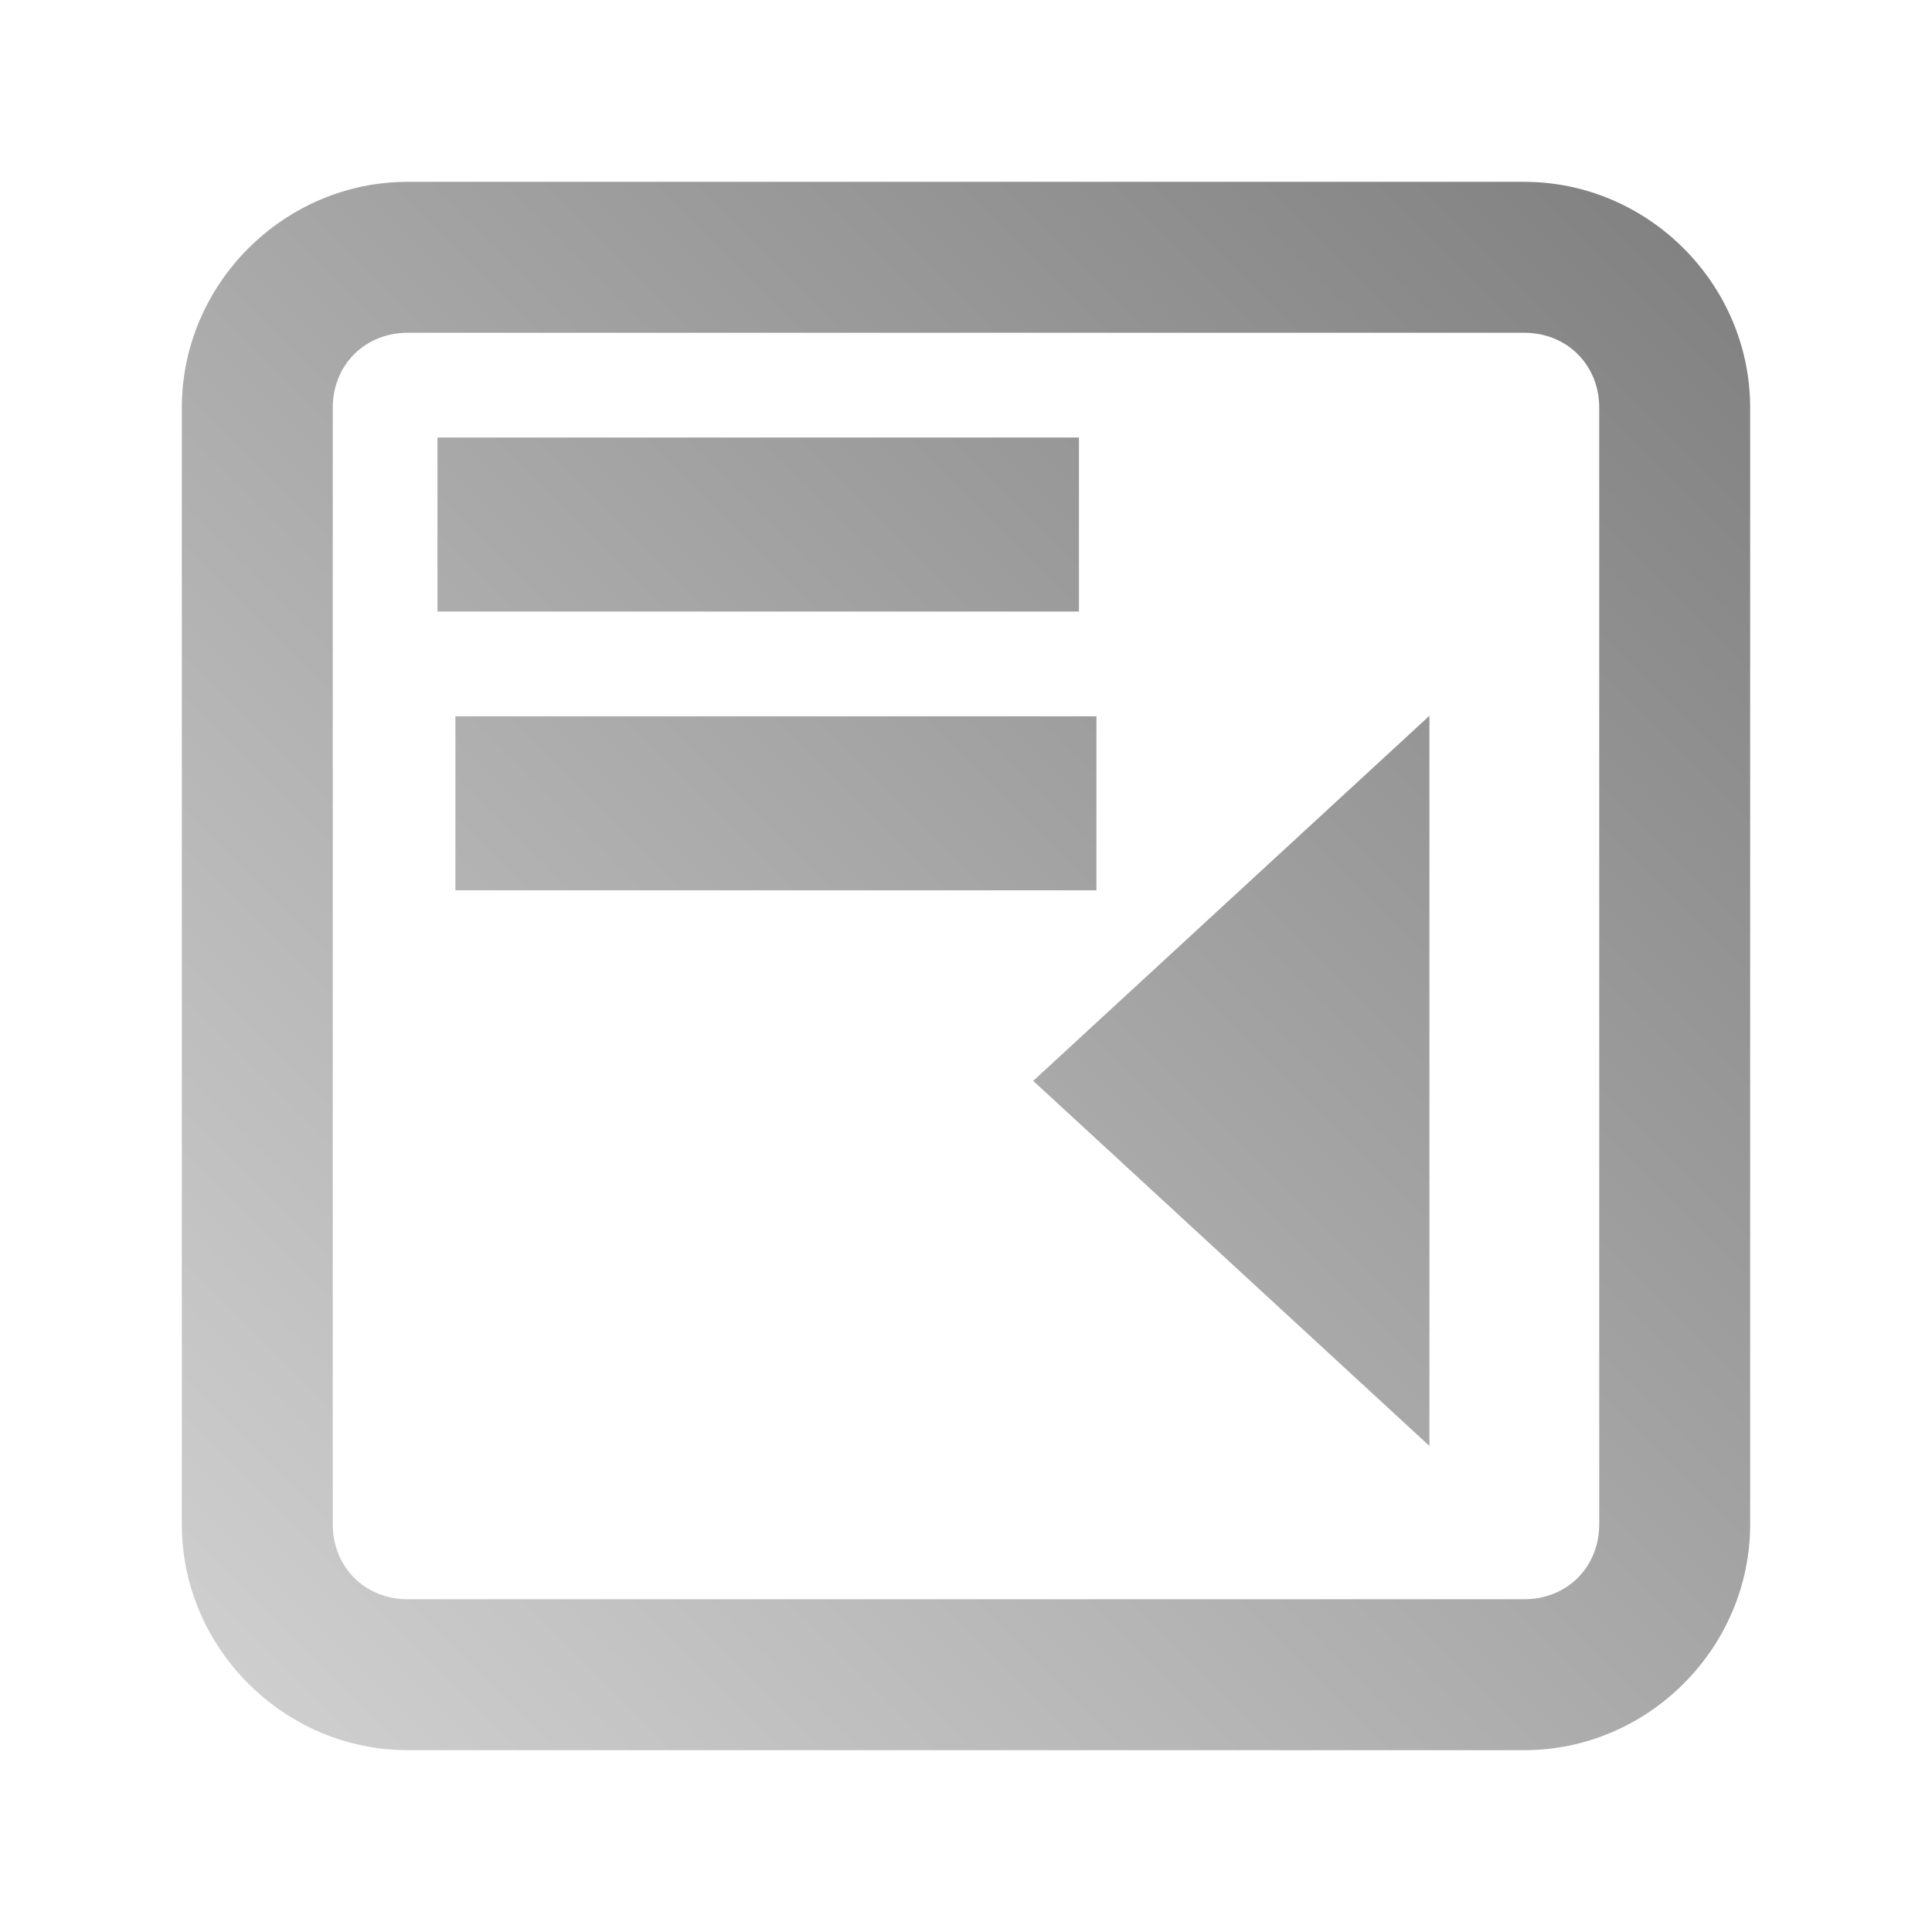 <?xml version="1.0" encoding="UTF-8" standalone="no"?>
<svg xmlns:dc="http://purl.org/dc/elements/1.1/"
     xmlns:cc="http://creativecommons.org/ns#"
     xmlns:rdf="http://www.w3.org/1999/02/22-rdf-syntax-ns#"
     xmlns:svg="http://www.w3.org/2000/svg"
     xmlns="http://www.w3.org/2000/svg"
     xmlns:xlink="http://www.w3.org/1999/xlink"
     width="128" height="128" version="1.1">
    <title>Decrease Indent Icon</title>
    <desc>This icon is a part of Clarity icon theme for gtk</desc>
    <defs>
        <linearGradient x1="0" y1="128" x2="128" y2="0" id="gradient" gradientUnits="userSpaceOnUse">
            <stop id="start" style="stop-color:#dbdbdb;stop-opacity:1" offset="0" />
            <stop id="stop" style="stop-color:#757575;stop-opacity:1" offset="1" />
        </linearGradient>
    </defs>
    <path d="m 100.984,12.047 c 8.205,0 14.969,6.763 14.969,14.969 l 0,73.969 c 0,8.205 -6.763,14.969 -14.969,14.969 l -73.969,0 c -8.205,0 -14.969,-6.763 -14.969,-14.969 l 0,-73.969 c 0,-8.205 6.763,-14.969 14.969,-14.969 l 73.969,0 z m 0,10 -73.969,0 c -2.838,0 -4.969,2.13 -4.969,4.969 l 0,73.969 c 0,2.838 2.13,4.969 4.969,4.969 l 73.969,0 c 2.838,0 4.969,-2.13 4.969,-4.969 l 0,-73.969 c 0,-2.838 -2.13,-4.969 -4.969,-4.969 z m -29.5,6.938 0,11.531 -42.5,0 0,-11.531 42.5,0 z m 23.219,18.438 0,48.375 -26.25,-24.188 26.25,-24.188 z m -22.062,0.031 0,11.531 -42.469,0 0,-11.531 42.469,0 z" style="fill:url(#gradient);fill-opacity:1;stroke:none" />
</svg>